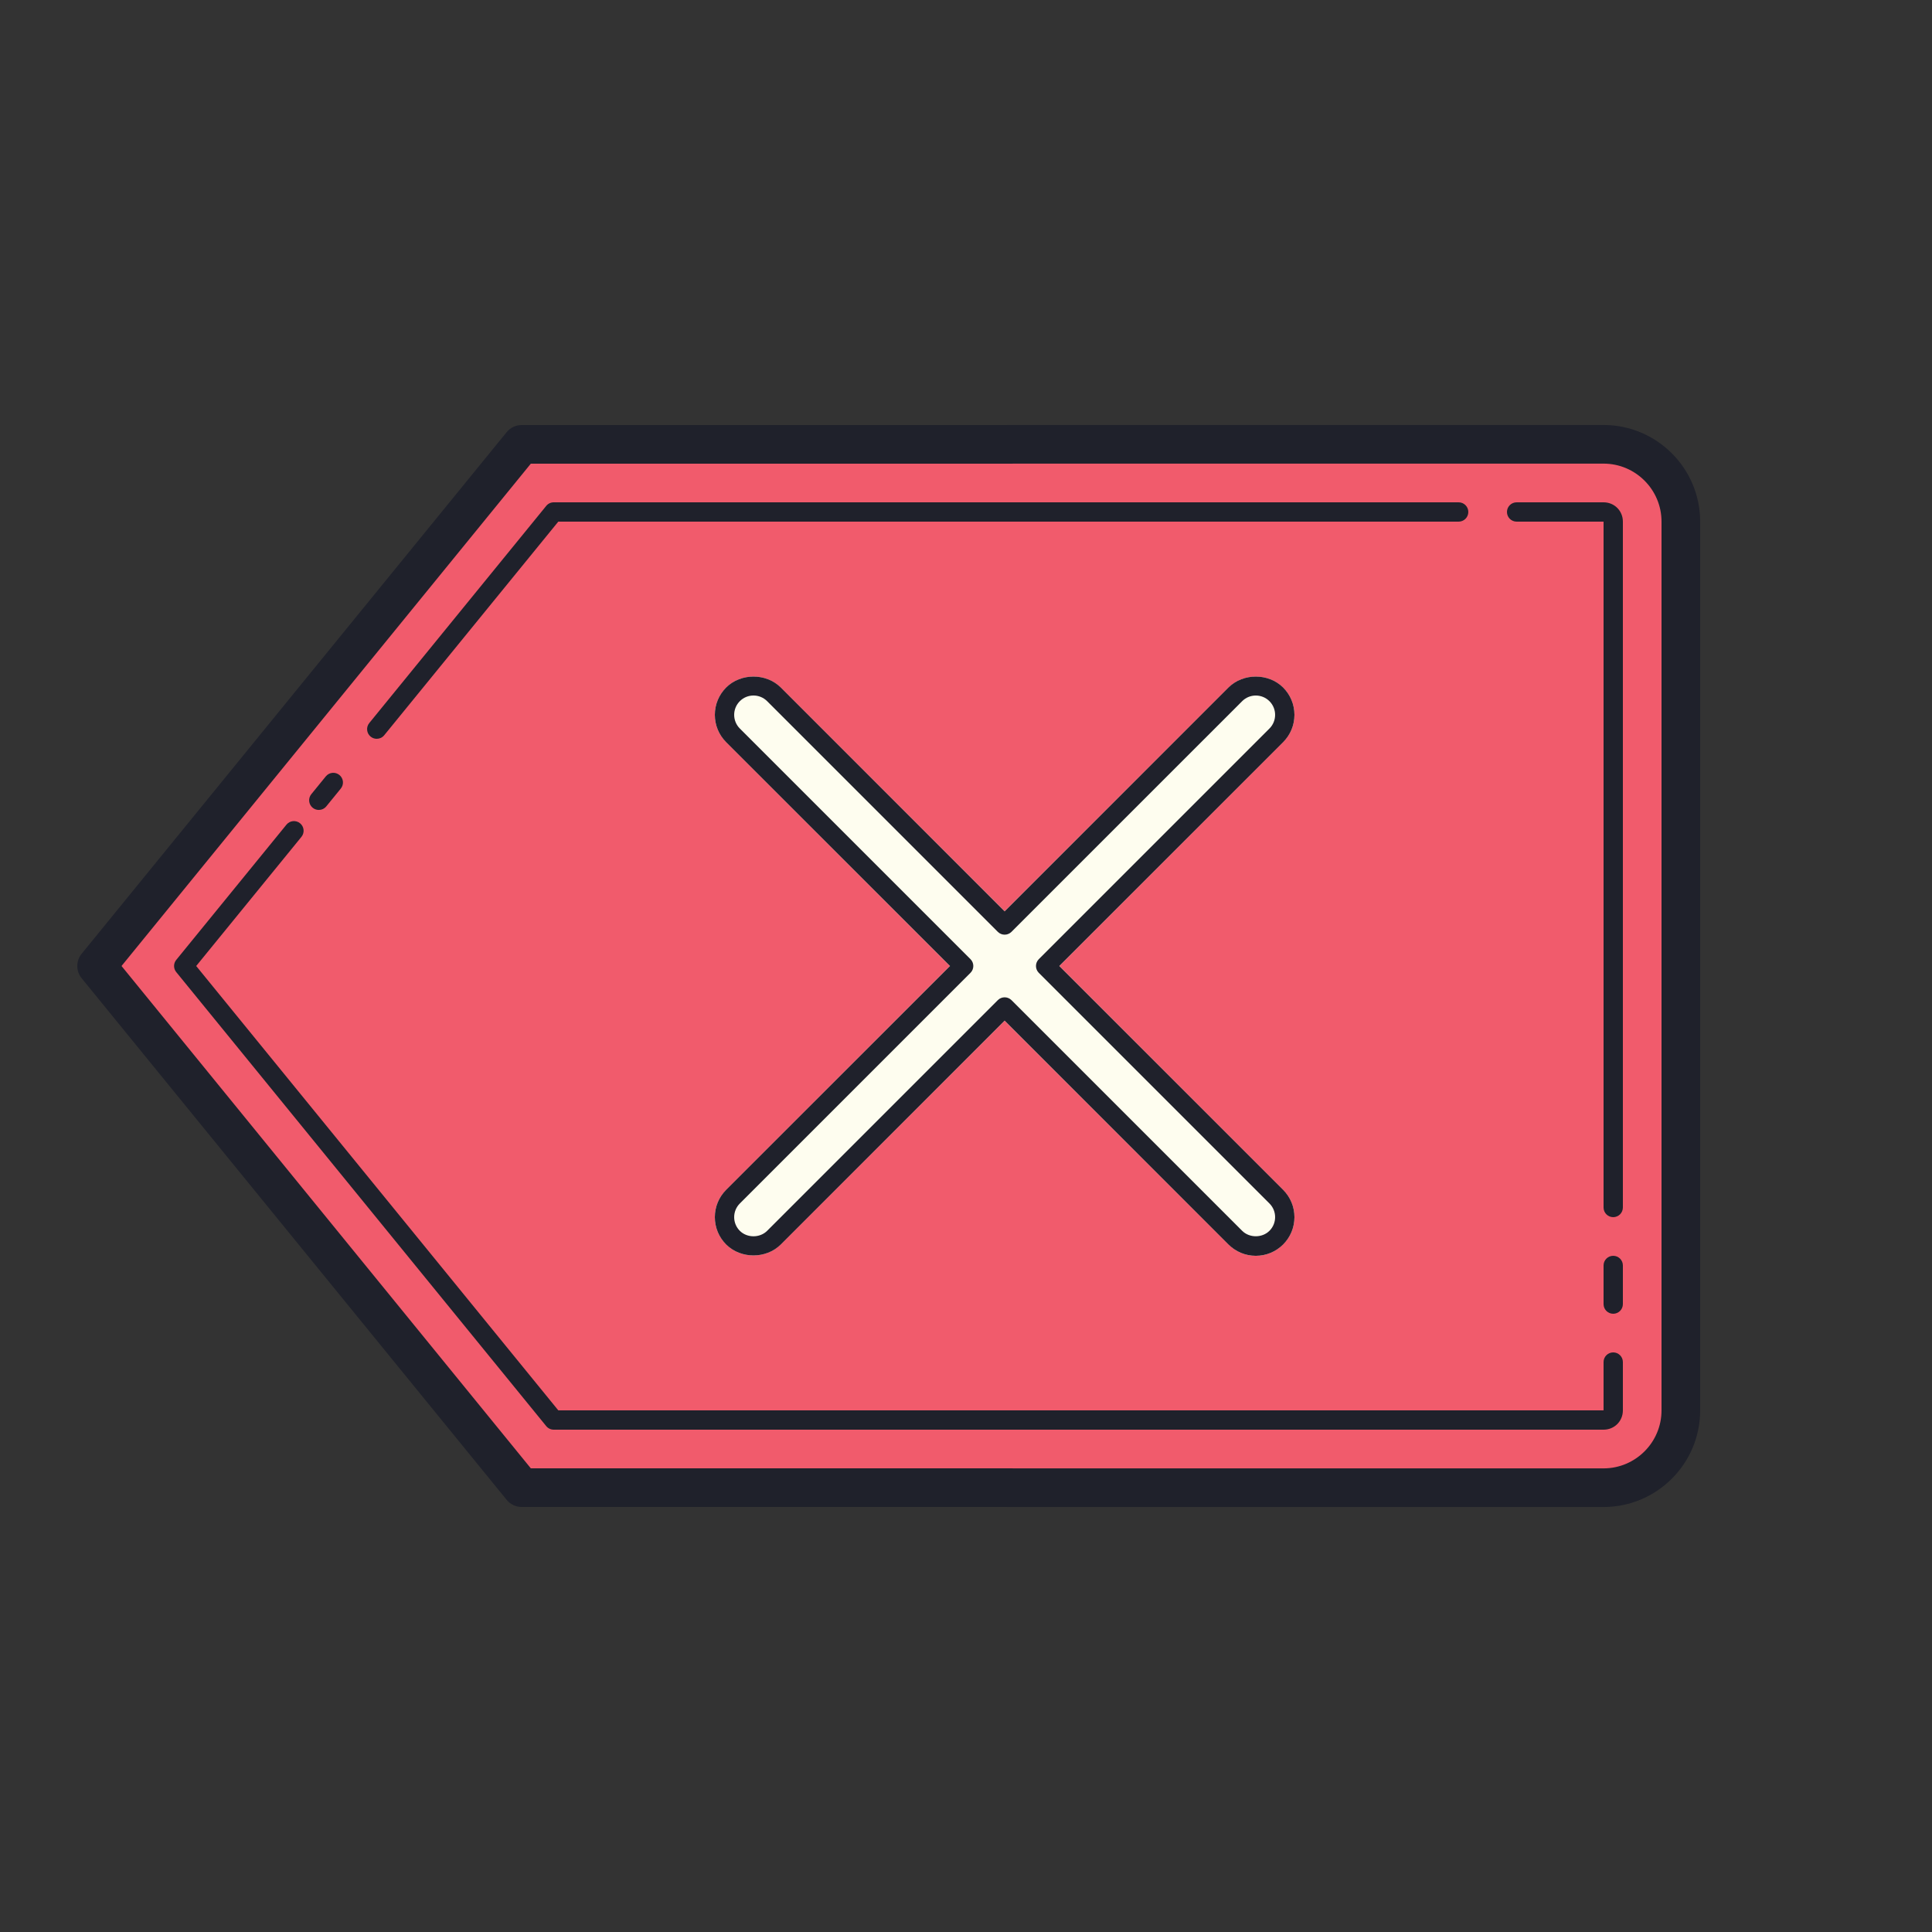 <svg xmlns="http://www.w3.org/2000/svg"  viewBox="0 0 100 100" width="100px" height="100px"><rect x="0" y="0" width="100" height="100" fill="#333333" stroke="none"/><path fill="#f15b6c" d="M26.5,77.042l56.503-0.039c2.208-0.002,3.997-1.792,3.997-4V26.997c0-2.208-1.789-3.998-3.997-4L26.5,22.958L5,50L26.5,77.042z"/><path fill="#fefdef" d="M66.41,61.59C66.79,61.96,67,62.47,67,63c0,0.53-0.21,1.04-0.59,1.41C66.04,64.79,65.53,65,65,65s-1.04-0.21-1.41-0.59L52,52.83L40.41,64.41c-0.75,0.76-2.07,0.76-2.82,0C37.21,64.04,37,63.53,37,63c0-0.53,0.21-1.04,0.59-1.41L49.17,50L37.59,38.41C37.21,38.04,37,37.53,37,37c0-0.53,0.21-1.04,0.59-1.41c0.75-0.76,2.07-0.76,2.82,0L52,47.17l11.59-11.58c0.75-0.76,2.07-0.76,2.82,0C66.79,35.96,67,36.47,67,37c0,0.53-0.21,1.04-0.59,1.41L54.83,50L66.41,61.59z"/><path fill="#1f212b" d="M16.5 41.922c-.111 0-.223-.037-.315-.112-.214-.175-.246-.489-.072-.703l.751-.922c.175-.215.49-.246.704-.072.214.175.246.489.072.703l-.751.922C16.789 41.859 16.645 41.922 16.5 41.922zM19.5 38.24c-.111 0-.223-.037-.315-.112-.214-.175-.246-.489-.072-.703l9.16-11.24C28.368 26.067 28.51 26 28.66 26H75.5c.276 0 .5.224.5.5S75.776 27 75.5 27H28.897l-9.01 11.056C19.789 38.178 19.645 38.24 19.5 38.24zM83 74H28.66c-.15 0-.292-.067-.388-.185l-19.15-23.5c-.15-.184-.15-.447 0-.631l5.705-7c.175-.215.489-.246.704-.072.214.175.246.489.072.703L10.155 50l18.743 23H83v-2.5c0-.276.224-.5.5-.5s.5.224.5.5V73C84 73.561 83.561 74 83 74zM83.5 68c-.276 0-.5-.224-.5-.5v-2c0-.276.224-.5.5-.5s.5.224.5.5v2C84 67.776 83.776 68 83.5 68zM83.5 63c-.276 0-.5-.224-.5-.5V27h-4.5c-.276 0-.5-.224-.5-.5s.224-.5.5-.5H83c.561 0 1 .439 1 1v35.5C84 62.776 83.776 63 83.5 63z"/><path fill="#1f212b" d="M83.004,78.003L27,78c-0.301,0-0.585-0.136-0.775-0.368l-22-27c-0.299-0.368-0.299-0.896,0-1.264l22-27C26.415,22.136,26.699,22,27,22l56.003-0.003C85.759,22,88,24.242,88,26.997v46.006C88,75.758,85.759,78,83.004,78.003z M27.475,76l55.528,0.003c1.652-0.002,2.997-1.348,2.997-3V26.997c0-1.652-1.345-2.998-2.998-3L27.475,24L6.29,50L27.475,76z"/><path fill="#1f212b" d="M65,65c-0.534,0-1.036-0.208-1.414-0.586L52,52.828L40.414,64.414c-0.756,0.756-2.072,0.756-2.828,0C37.208,64.036,37,63.534,37,63s0.208-1.036,0.586-1.414L49.172,50L37.586,38.414C37.208,38.036,37,37.534,37,37s0.208-1.036,0.586-1.414c0.756-0.756,2.072-0.756,2.828,0L52,47.172l11.586-11.586c0.756-0.756,2.072-0.756,2.828,0C66.792,35.964,67,36.466,67,37s-0.208,1.036-0.586,1.414L54.828,50l11.586,11.586C66.792,61.964,67,62.466,67,63s-0.208,1.036-0.586,1.414S65.534,65,65,65z M52,51.621c0.128,0,0.256,0.049,0.354,0.146l11.939,11.939c0.378,0.377,1.036,0.377,1.414,0c0.39-0.39,0.39-1.024,0-1.414L53.768,50.354c-0.195-0.195-0.195-0.512,0-0.707l11.939-11.939c0.39-0.39,0.39-1.024,0-1.414c-0.39-0.391-1.024-0.391-1.414,0L52.354,48.232c-0.195,0.195-0.512,0.195-0.707,0L39.707,36.293c-0.39-0.391-1.024-0.391-1.414,0c-0.39,0.39-0.39,1.024,0,1.414l11.939,11.939c0.195,0.195,0.195,0.512,0,0.707L38.293,62.293c-0.39,0.39-0.39,1.024,0,1.414c0.378,0.377,1.036,0.377,1.414,0l11.939-11.939C51.744,51.67,51.872,51.621,52,51.621z"/></svg>